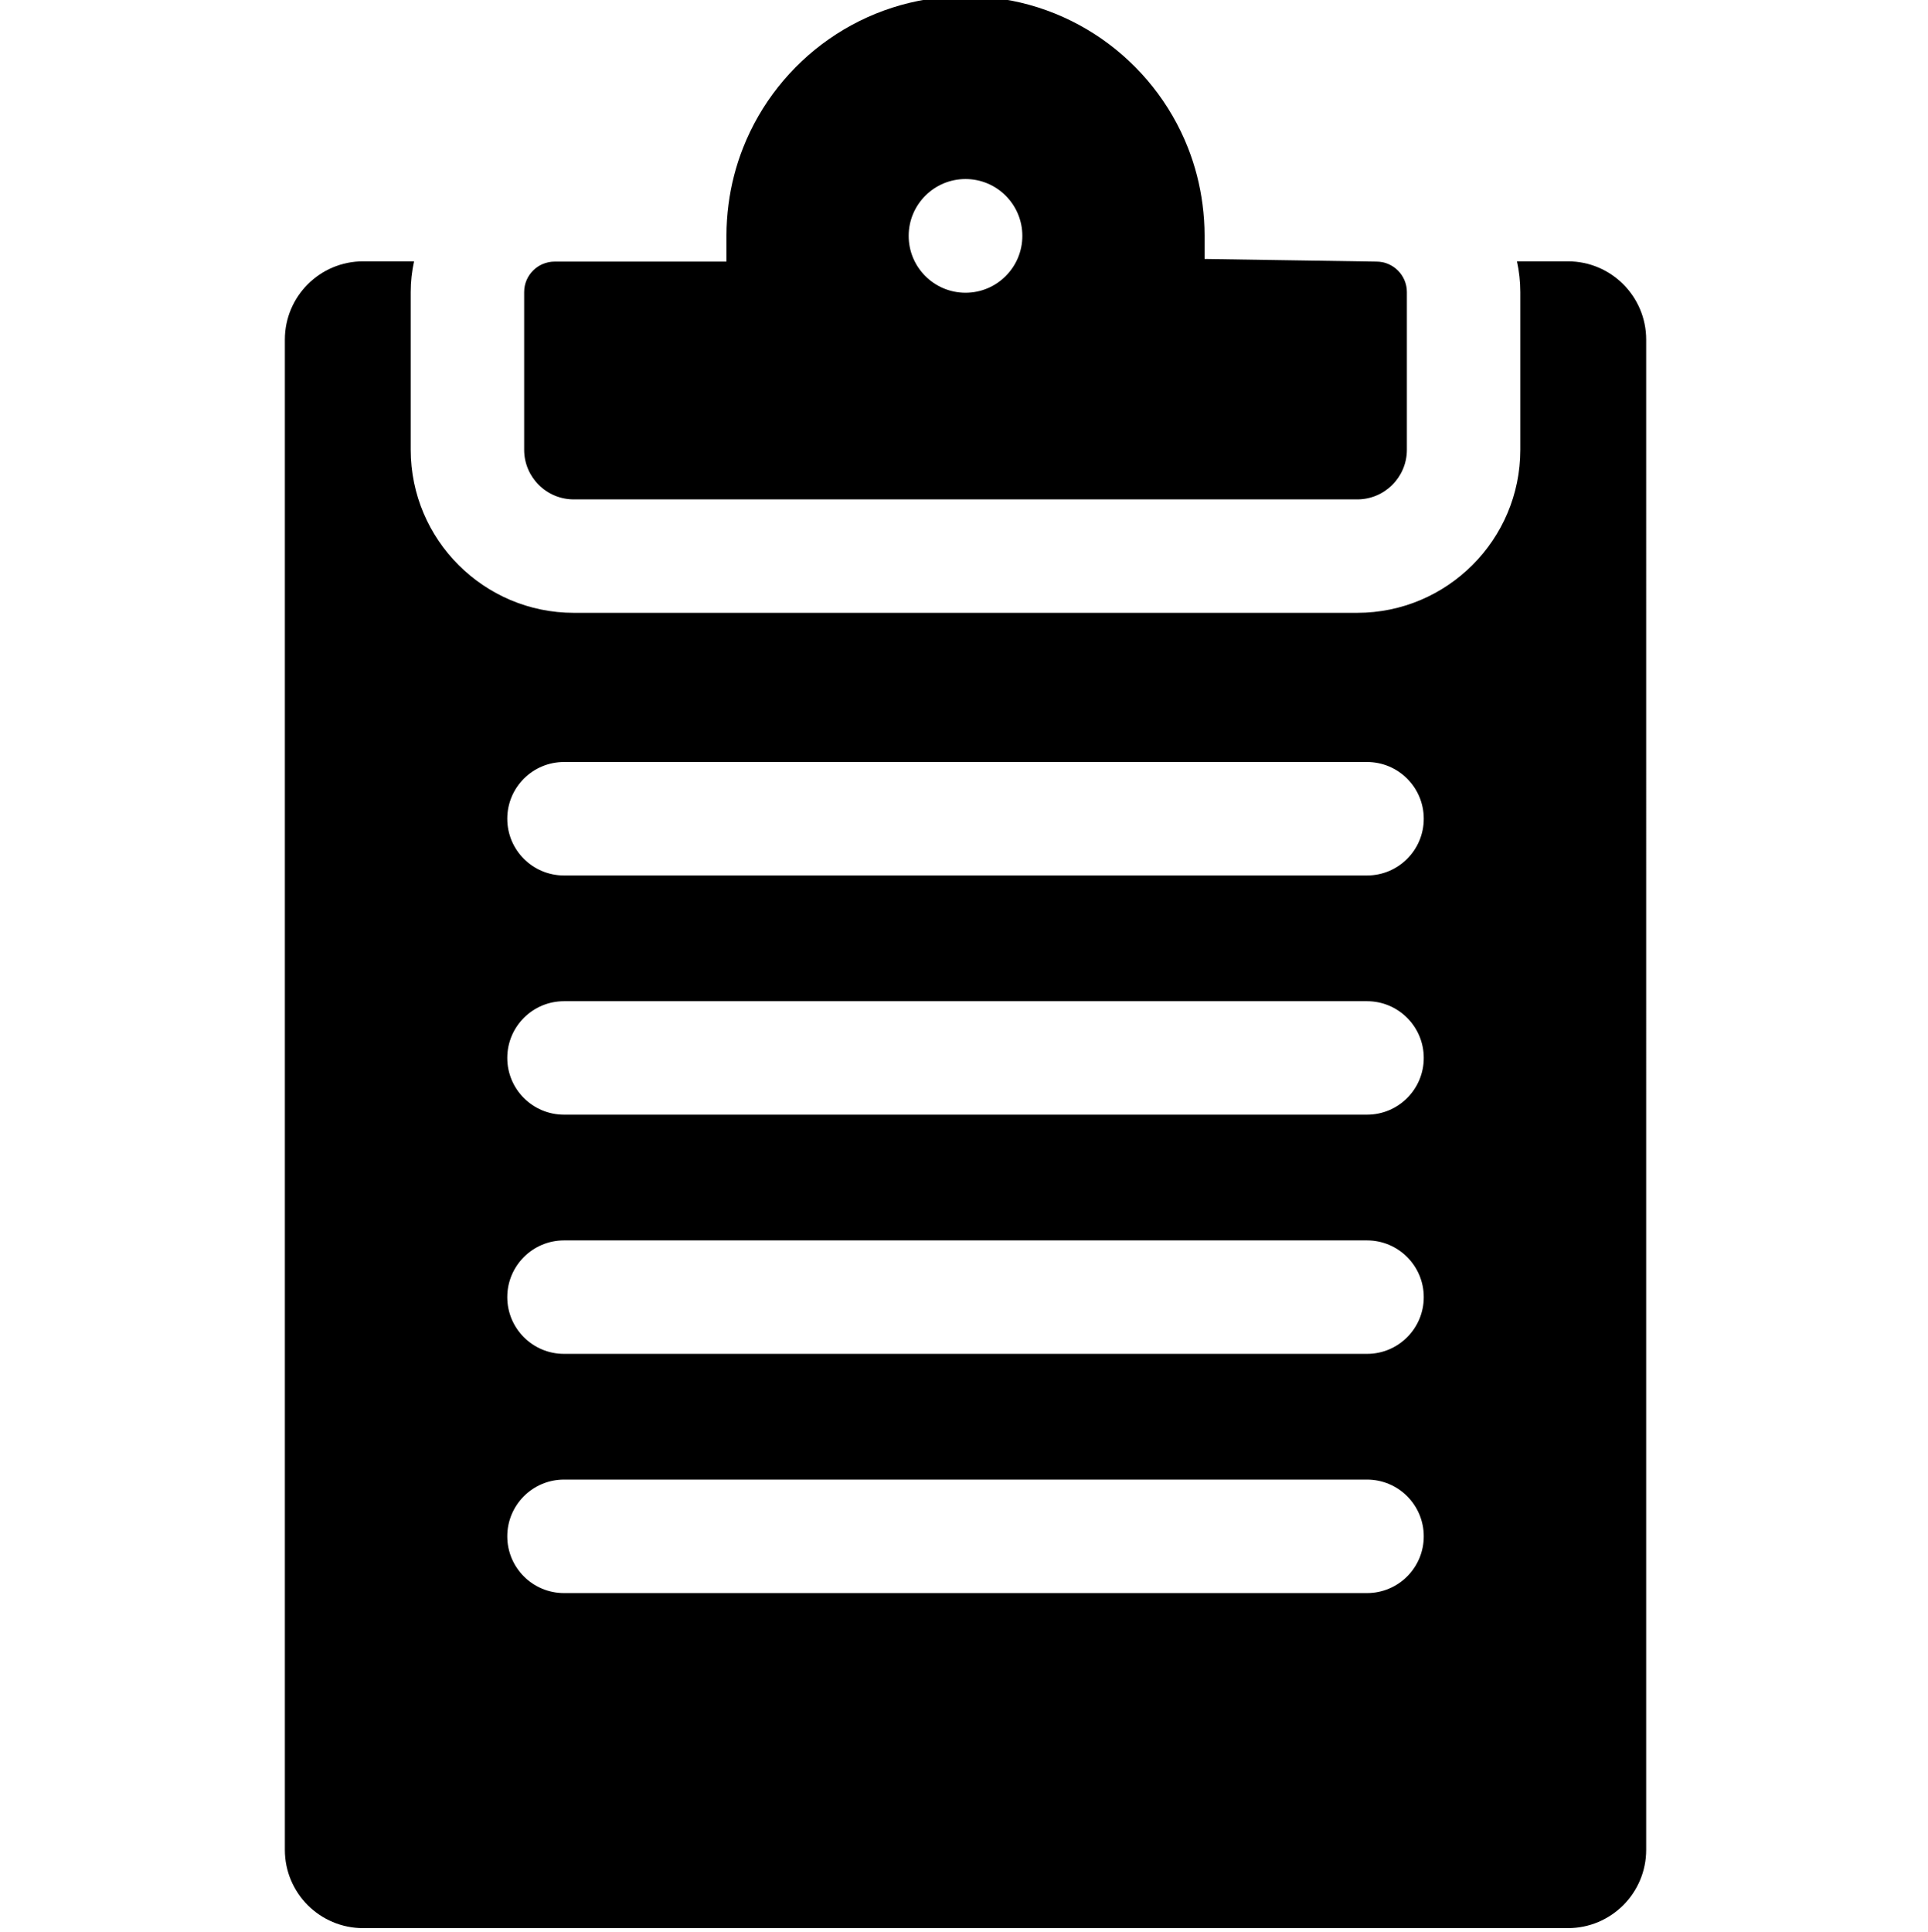 <svg xmlns="http://www.w3.org/2000/svg" viewBox="-75 1 511 511.999">
  <path d="M340.551 70.258h-13.492c.578 2.629.891 5.355.891 8.156v41.777c0 23.832-19.391 43.223-43.227 43.223H77.082c-23.836 0-43.227-19.391-43.227-43.227V78.41c0-2.801.309-5.523.887-8.152H21.25c-11.461 0-20.75 9.289-20.75 20.75v400.238C.5 502.707 9.789 512 21.25 512h319.301c11.461 0 20.754-9.293 20.754-20.754V91.012c0-11.461-9.293-20.754-20.754-20.754zm-53.23 352.938H74.484c-8.305 0-15.035-6.73-15.035-15.035 0-8.301 6.73-15.031 15.035-15.031h212.836c8.305 0 15.035 6.73 15.035 15.031 0 8.305-6.73 15.035-15.035 15.035zm0-63.391H74.484c-8.305 0-15.035-6.73-15.035-15.035 0-8.301 6.73-15.035 15.035-15.035h212.836c8.305 0 15.035 6.734 15.035 15.035 0 8.305-6.73 15.035-15.035 15.035zm0-63.395H74.484c-8.305 0-15.035-6.73-15.035-15.031 0-8.305 6.73-15.035 15.035-15.035h212.836c8.305 0 15.035 6.73 15.035 15.035 0 8.301-6.73 15.031-15.035 15.031zm0-63.391H74.484c-8.305 0-15.035-6.73-15.035-15.035 0-8.301 6.73-15.035 15.035-15.035h212.836c8.305 0 15.035 6.734 15.035 15.035 0 8.305-6.73 15.035-15.035 15.035zm0 0"/>
  <path d="M77.082 133.348h207.641c7.27 0 13.16-5.891 13.16-13.156V78.414c0-4.465-3.617-8.082-8.078-8.082l-45.543-.703v-6.234c0-2.773-.195-5.492-.539-8.168-.676-5.242-1.984-10.277-3.855-15.035C230.602 16.656 207.695 0 180.91 0h-.359c-26.668.148-49.398 16.773-58.609 40.191-1.875 4.758-3.184 9.793-3.859 15.035-.344 2.676-.539 5.395-.539 8.168v6.938H72c-4.461 0-8.078 3.617-8.078 8.078V120.188c0 7.27 5.895 13.16 13.16 13.16zm103.82-84.898c8.32 0 15.062 6.746 15.062 15.066s-6.742 15.066-15.062 15.066c-8.32 0-15.066-6.746-15.066-15.066s6.746-15.066 15.066-15.066zm0 0"/>
</svg>
